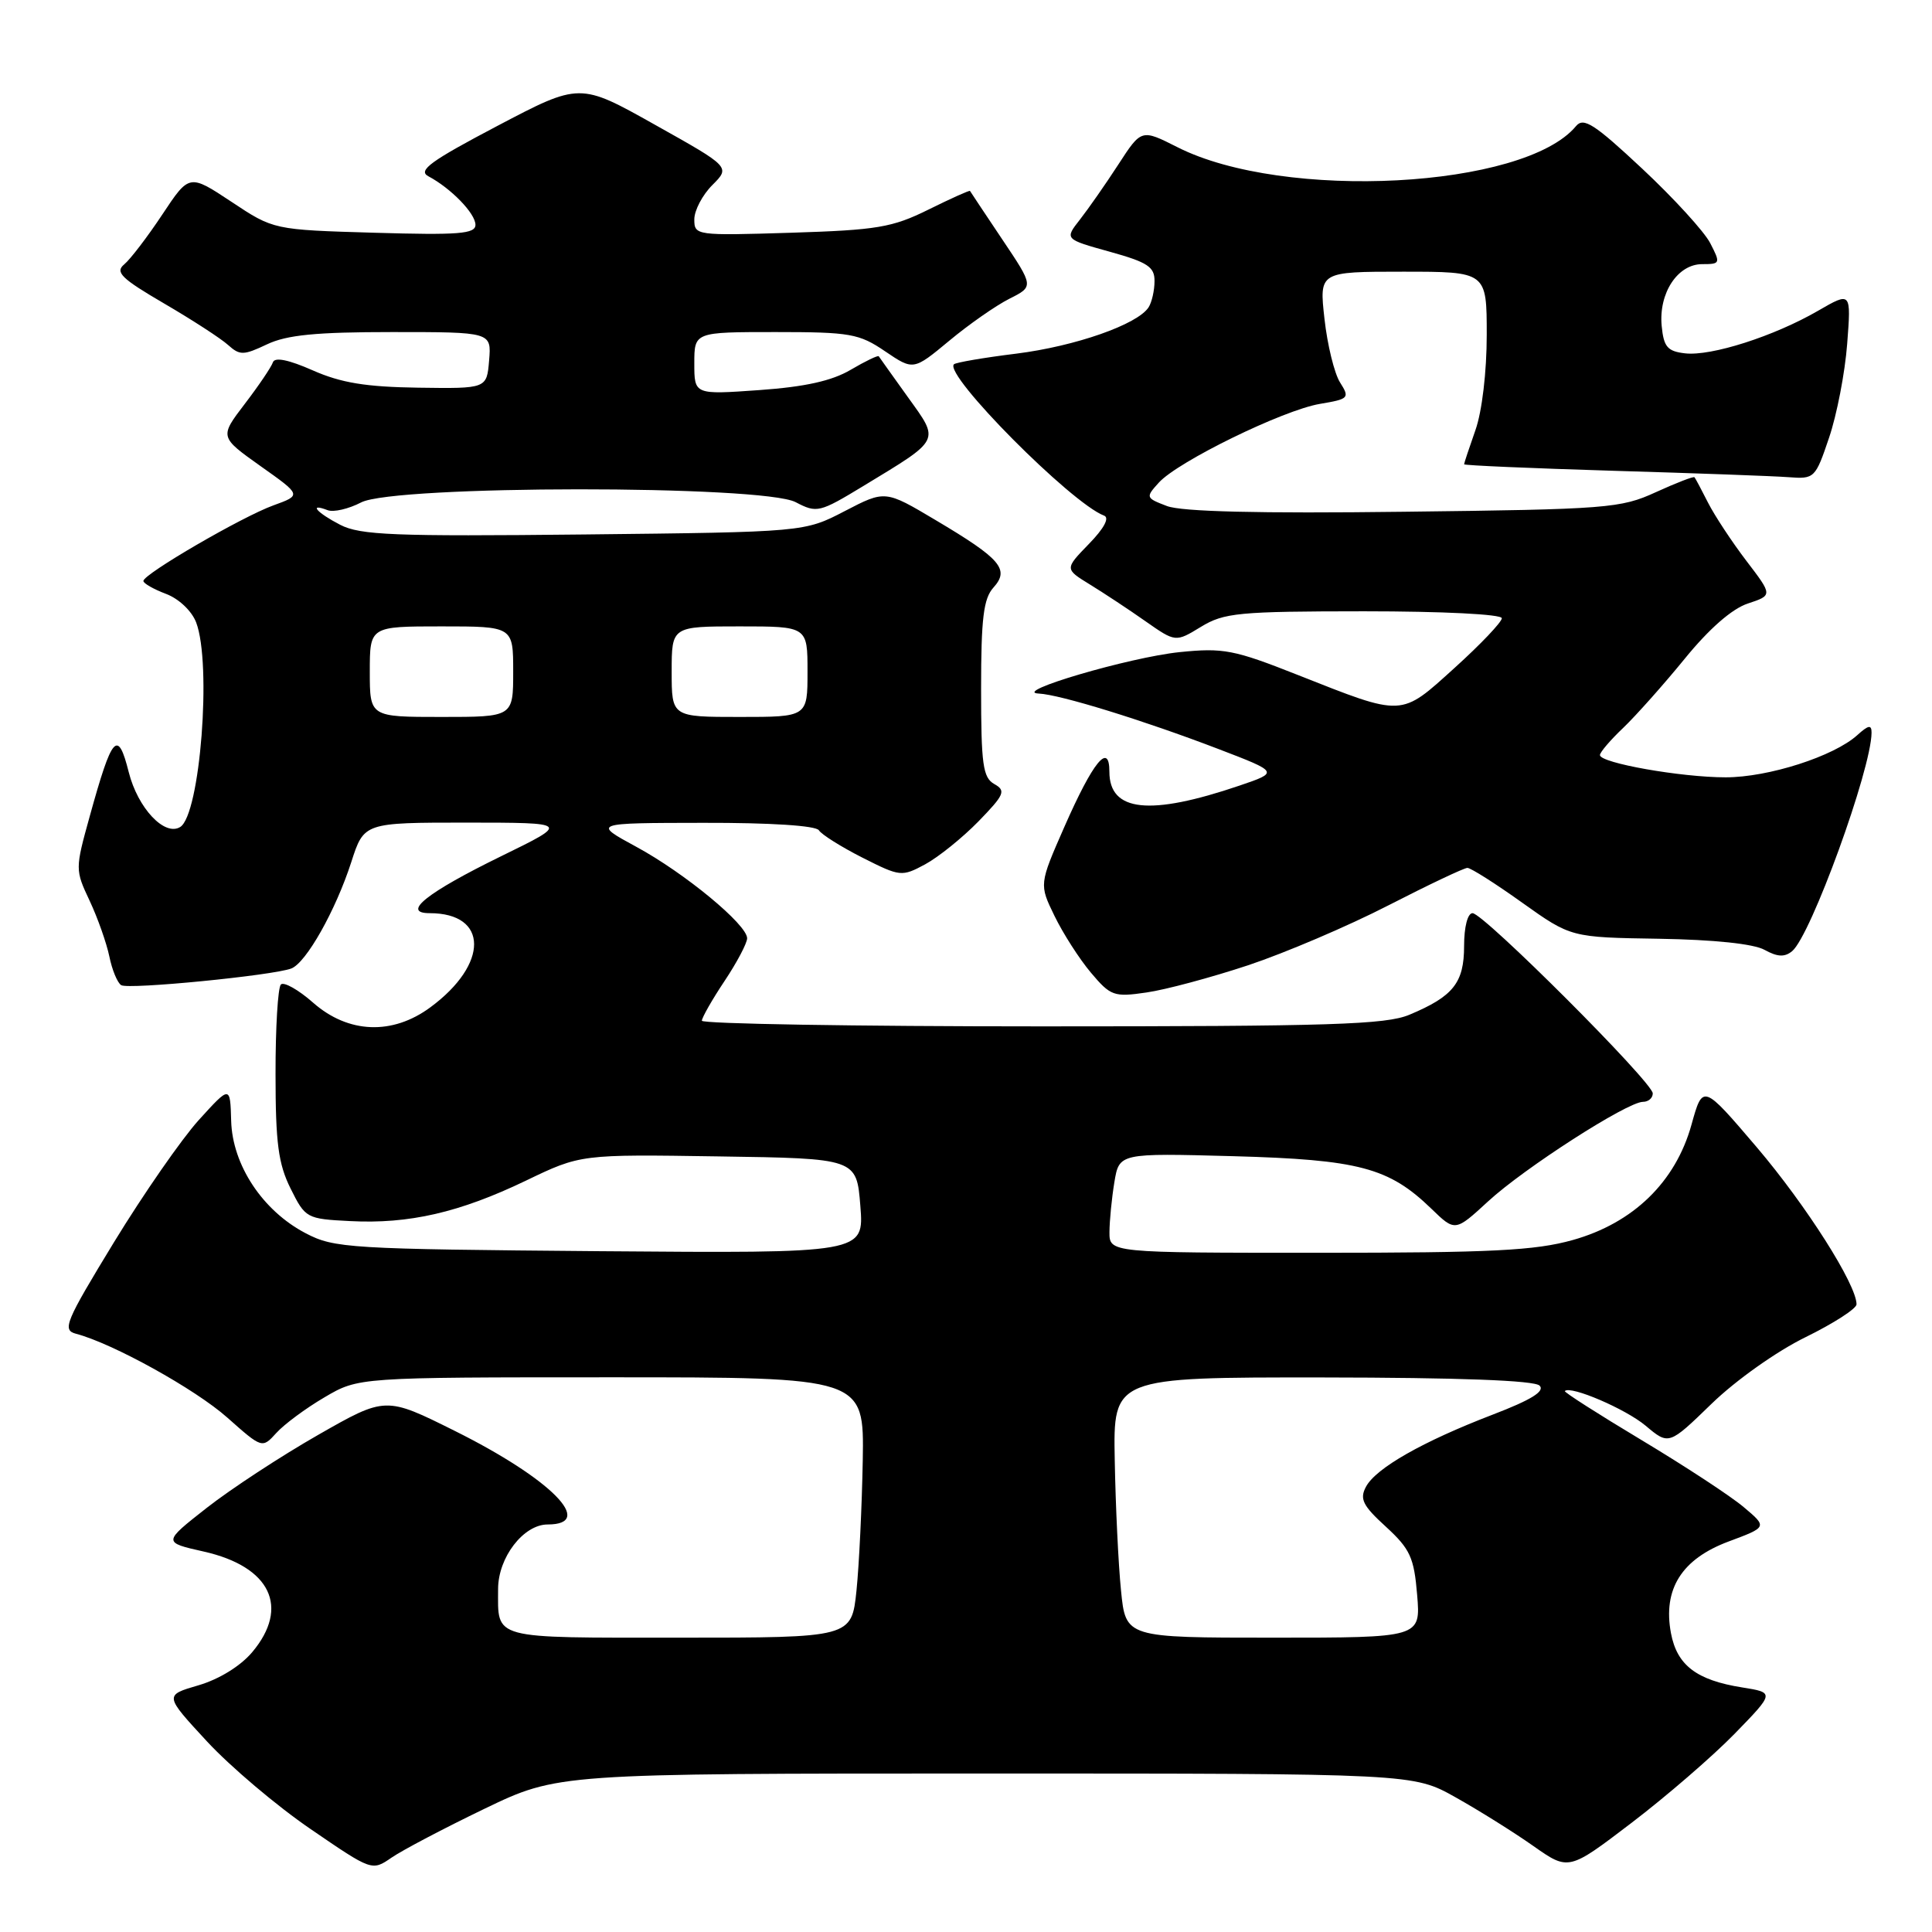 <?xml version="1.0" encoding="UTF-8" standalone="no"?>
<!DOCTYPE svg PUBLIC "-//W3C//DTD SVG 1.1//EN" "http://www.w3.org/Graphics/SVG/1.1/DTD/svg11.dtd" >
<svg xmlns="http://www.w3.org/2000/svg" xmlns:xlink="http://www.w3.org/1999/xlink" version="1.1" viewBox="0 0 256 256">
 <g >
 <path fill="currentColor"
d=" M 64.20 239.67 C 73.91 235.00 73.91 235.00 130.58 235.00 C 187.26 235.00 187.26 235.00 192.88 238.16 C 195.97 239.89 200.60 242.79 203.17 244.60 C 207.85 247.89 207.85 247.89 216.17 241.55 C 220.75 238.06 226.90 232.75 229.83 229.75 C 235.15 224.28 235.15 224.28 230.83 223.59 C 224.79 222.63 222.21 220.65 221.41 216.40 C 220.32 210.57 222.83 206.58 229.04 204.26 C 234.19 202.34 234.19 202.34 231.05 199.70 C 229.33 198.24 223.23 194.25 217.50 190.81 C 211.78 187.38 207.21 184.46 207.35 184.32 C 208.11 183.56 215.40 186.69 218.05 188.91 C 221.13 191.50 221.13 191.50 226.81 185.99 C 230.02 182.88 235.44 179.04 239.25 177.18 C 242.96 175.36 246.00 173.40 246.00 172.83 C 246.00 170.21 239.33 159.72 232.80 152.04 C 225.63 143.63 225.63 143.63 224.13 149.03 C 222.02 156.62 216.42 162.06 208.40 164.31 C 203.40 165.71 197.66 166.00 174.68 166.00 C 147.00 166.00 147.00 166.00 147.01 163.25 C 147.02 161.74 147.31 158.77 147.66 156.65 C 148.30 152.79 148.30 152.79 163.40 153.20 C 180.07 153.66 184.03 154.71 189.66 160.16 C 192.81 163.21 192.81 163.21 197.18 159.19 C 201.95 154.79 215.63 146.00 217.70 146.00 C 218.42 146.00 219.00 145.50 219.00 144.88 C 219.00 143.42 196.58 121.00 195.12 121.00 C 194.47 121.00 194.00 122.81 194.00 125.35 C 194.00 130.23 192.56 132.03 186.75 134.46 C 183.62 135.77 176.29 136.00 138.03 136.00 C 113.26 136.00 93.00 135.66 93.00 135.25 C 93.01 134.84 94.35 132.47 96.00 130.00 C 97.65 127.53 98.99 124.98 99.00 124.33 C 99.00 122.52 90.74 115.69 84.32 112.21 C 78.50 109.05 78.50 109.05 93.19 109.03 C 102.12 109.01 108.13 109.40 108.51 110.02 C 108.86 110.58 111.45 112.21 114.27 113.64 C 119.28 116.17 119.48 116.20 122.60 114.52 C 124.35 113.57 127.53 111.01 129.65 108.84 C 133.10 105.29 133.32 104.77 131.75 103.89 C 130.24 103.04 130.00 101.30 130.00 91.28 C 130.00 81.92 130.32 79.31 131.64 77.85 C 133.81 75.44 132.62 74.05 123.98 68.92 C 117.29 64.94 117.29 64.94 111.94 67.72 C 106.59 70.50 106.59 70.50 77.38 70.82 C 52.18 71.09 47.74 70.91 45.08 69.54 C 41.96 67.93 40.82 66.61 43.41 67.60 C 44.19 67.90 46.19 67.44 47.86 66.57 C 52.29 64.28 101.04 64.25 105.43 66.54 C 108.24 68.01 108.58 67.93 114.43 64.38 C 124.74 58.12 124.54 58.52 120.29 52.61 C 118.28 49.80 116.54 47.37 116.44 47.21 C 116.34 47.05 114.66 47.86 112.72 49.00 C 110.23 50.47 106.67 51.26 100.60 51.69 C 92.00 52.30 92.00 52.30 92.00 48.15 C 92.00 44.00 92.00 44.00 102.77 44.00 C 112.66 44.00 113.84 44.21 117.28 46.55 C 121.03 49.09 121.03 49.09 125.77 45.16 C 128.37 42.99 131.96 40.49 133.74 39.59 C 136.99 37.96 136.99 37.96 132.81 31.73 C 130.51 28.30 128.59 25.41 128.53 25.30 C 128.47 25.19 126.00 26.30 123.03 27.77 C 118.22 30.15 116.23 30.48 104.81 30.84 C 92.22 31.23 92.00 31.20 92.00 29.07 C 92.00 27.88 93.08 25.83 94.39 24.52 C 96.78 22.13 96.78 22.13 86.80 16.54 C 76.83 10.94 76.83 10.94 65.91 16.68 C 57.07 21.33 55.33 22.59 56.75 23.35 C 59.75 24.94 63.00 28.28 63.00 29.79 C 63.00 30.99 60.79 31.17 49.63 30.84 C 36.25 30.45 36.25 30.45 30.67 26.74 C 25.08 23.04 25.08 23.04 21.51 28.42 C 19.54 31.39 17.27 34.36 16.45 35.04 C 15.22 36.06 16.07 36.90 21.74 40.21 C 25.46 42.38 29.27 44.85 30.22 45.71 C 31.78 47.11 32.27 47.10 35.37 45.63 C 38.00 44.38 41.88 44.00 51.96 44.00 C 65.12 44.00 65.12 44.00 64.81 47.75 C 64.50 51.50 64.50 51.50 55.42 51.37 C 48.48 51.27 45.18 50.73 41.43 49.07 C 38.23 47.66 36.40 47.29 36.16 48.01 C 35.96 48.62 34.29 51.09 32.44 53.51 C 29.09 57.90 29.09 57.90 34.52 61.76 C 39.96 65.61 39.96 65.61 36.24 66.96 C 32.10 68.45 19.00 76.07 19.00 76.98 C 19.00 77.30 20.35 78.07 21.99 78.69 C 23.70 79.33 25.41 80.96 25.99 82.47 C 28.08 87.96 26.52 107.94 23.88 109.58 C 21.81 110.86 18.26 107.08 17.06 102.32 C 15.61 96.56 14.87 97.39 11.89 108.16 C 9.95 115.16 9.95 115.26 11.88 119.36 C 12.95 121.64 14.12 124.96 14.49 126.74 C 14.85 128.52 15.56 130.23 16.06 130.54 C 17.04 131.14 36.15 129.26 38.60 128.33 C 40.57 127.57 44.47 120.65 46.54 114.25 C 48.23 109.00 48.23 109.00 61.87 109.00 C 75.50 109.01 75.50 109.01 66.41 113.45 C 56.54 118.28 53.13 121.00 56.94 121.00 C 64.74 121.00 64.79 127.75 57.03 133.47 C 52.00 137.19 46.16 136.96 41.50 132.87 C 39.54 131.14 37.61 130.06 37.22 130.45 C 36.82 130.85 36.50 136.20 36.51 142.34 C 36.51 151.47 36.88 154.23 38.51 157.50 C 40.46 161.42 40.62 161.51 46.38 161.80 C 54.20 162.21 60.91 160.66 69.69 156.44 C 76.94 152.95 76.94 152.95 95.22 153.23 C 113.50 153.50 113.50 153.50 114.00 159.79 C 114.50 166.07 114.50 166.07 79.50 165.79 C 46.25 165.51 44.30 165.40 40.50 163.41 C 34.81 160.44 30.79 154.38 30.63 148.51 C 30.50 143.83 30.50 143.83 26.34 148.41 C 24.06 150.93 19.01 158.21 15.11 164.59 C 8.65 175.19 8.21 176.24 10.07 176.73 C 14.92 178.00 25.87 184.06 30.12 187.84 C 34.74 191.94 34.74 191.94 36.62 189.87 C 37.65 188.73 40.52 186.60 43.00 185.15 C 47.50 182.50 47.50 182.50 81.00 182.50 C 114.50 182.50 114.50 182.50 114.32 193.50 C 114.21 199.55 113.84 207.31 113.49 210.75 C 112.84 217.00 112.84 217.00 90.03 217.00 C 64.88 217.00 66.00 217.30 66.00 210.55 C 66.00 206.38 69.36 202.00 72.57 202.00 C 79.00 202.00 73.00 195.95 60.30 189.62 C 51.09 185.03 51.09 185.03 42.14 190.14 C 37.22 192.95 30.58 197.30 27.38 199.81 C 21.57 204.37 21.57 204.37 27.00 205.59 C 35.84 207.58 38.43 212.96 33.42 218.92 C 31.86 220.77 29.03 222.51 26.30 223.31 C 21.77 224.63 21.77 224.63 27.41 230.73 C 30.51 234.08 36.70 239.32 41.17 242.37 C 49.29 247.93 49.29 247.93 51.89 246.14 C 53.33 245.15 58.87 242.24 64.20 239.67 Z  M 165.39 127.90 C 170.28 126.27 178.63 122.71 183.96 119.97 C 189.28 117.24 194.00 115.00 194.44 115.00 C 194.88 115.00 198.15 117.07 201.70 119.61 C 208.16 124.21 208.16 124.21 219.83 124.39 C 227.12 124.51 232.37 125.06 233.81 125.86 C 235.53 126.81 236.48 126.85 237.47 126.03 C 239.95 123.97 247.95 101.96 247.99 97.10 C 248.00 96.00 247.59 96.06 246.11 97.40 C 243.00 100.22 234.33 103.00 228.66 103.00 C 222.74 103.00 212.00 101.10 212.00 100.05 C 212.00 99.68 213.39 98.05 215.09 96.44 C 216.78 94.82 220.45 90.70 223.24 87.28 C 226.46 83.32 229.50 80.66 231.60 79.97 C 234.89 78.88 234.89 78.88 231.40 74.31 C 229.48 71.79 227.20 68.33 226.33 66.62 C 225.46 64.90 224.65 63.38 224.53 63.24 C 224.41 63.09 222.10 63.99 219.40 65.22 C 214.75 67.35 213.03 67.49 186.00 67.81 C 166.79 68.05 156.56 67.80 154.62 67.05 C 151.81 65.98 151.78 65.90 153.55 63.95 C 156.08 61.15 170.00 54.35 174.88 53.52 C 178.75 52.87 178.87 52.74 177.56 50.67 C 176.81 49.48 175.88 45.69 175.50 42.25 C 174.80 36.00 174.80 36.00 185.90 36.00 C 197.00 36.00 197.00 36.00 197.00 44.37 C 197.00 49.26 196.38 54.52 195.50 57.00 C 194.68 59.34 194.00 61.37 194.00 61.52 C 194.00 61.67 202.89 62.05 213.75 62.38 C 224.61 62.70 235.07 63.08 237.00 63.23 C 240.42 63.49 240.55 63.37 242.36 58.00 C 243.39 54.98 244.47 49.38 244.76 45.57 C 245.29 38.64 245.29 38.64 240.90 41.18 C 235.08 44.55 226.74 47.22 223.28 46.82 C 220.94 46.55 220.45 45.97 220.18 43.18 C 219.77 38.84 222.29 35.00 225.55 35.00 C 227.96 35.00 228.00 34.90 226.61 32.21 C 225.82 30.68 221.76 26.24 217.60 22.35 C 211.26 16.42 209.83 15.50 208.83 16.71 C 201.97 24.98 170.13 26.66 156.01 19.50 C 151.24 17.09 151.24 17.09 148.19 21.79 C 146.51 24.38 144.21 27.67 143.10 29.09 C 141.06 31.69 141.06 31.69 147.03 33.35 C 152.07 34.75 153.00 35.36 152.98 37.25 C 152.98 38.49 152.62 40.05 152.20 40.71 C 150.75 42.99 142.48 45.88 134.66 46.86 C 130.36 47.39 126.64 48.03 126.40 48.27 C 125.03 49.64 141.93 66.67 146.29 68.32 C 147.05 68.60 146.30 70.01 144.28 72.08 C 141.07 75.39 141.07 75.39 144.42 77.45 C 146.26 78.58 149.57 80.76 151.77 82.31 C 155.77 85.11 155.77 85.11 159.13 83.06 C 162.20 81.19 164.11 81.01 180.75 81.00 C 191.14 81.00 199.00 81.39 199.00 81.92 C 199.00 82.42 196.19 85.38 192.75 88.49 C 185.52 95.03 186.07 95.01 171.95 89.43 C 163.51 86.09 162.10 85.82 156.31 86.41 C 149.67 87.09 133.90 91.73 137.64 91.90 C 140.47 92.03 151.53 95.45 161.48 99.26 C 169.46 102.32 169.46 102.32 164.23 104.10 C 152.34 108.14 147.00 107.57 147.00 102.26 C 147.00 98.26 144.84 100.91 141.04 109.55 C 137.69 117.18 137.69 117.18 139.73 121.37 C 140.85 123.68 143.01 127.05 144.54 128.87 C 147.16 131.98 147.60 132.14 151.91 131.51 C 154.44 131.15 160.50 129.52 165.39 127.90 Z  M 148.54 210.75 C 148.19 207.31 147.82 199.55 147.71 193.50 C 147.50 182.50 147.50 182.50 175.22 182.52 C 193.32 182.54 203.31 182.91 204.00 183.60 C 204.75 184.35 202.89 185.49 197.78 187.45 C 188.51 191.01 182.32 194.53 181.00 197.00 C 180.13 198.62 180.57 199.50 183.64 202.30 C 186.85 205.25 187.37 206.37 187.78 211.34 C 188.25 217.00 188.25 217.00 168.70 217.00 C 149.16 217.00 149.16 217.00 148.54 210.75 Z  M 49.00 89.00 C 49.00 83.00 49.00 83.00 58.50 83.00 C 68.00 83.00 68.00 83.00 68.00 89.00 C 68.00 95.00 68.00 95.00 58.50 95.00 C 49.00 95.00 49.00 95.00 49.00 89.00 Z  M 89.00 89.00 C 89.00 83.00 89.00 83.00 98.00 83.00 C 107.00 83.00 107.00 83.00 107.00 89.00 C 107.00 95.00 107.00 95.00 98.00 95.00 C 89.00 95.00 89.00 95.00 89.00 89.00 Z "/>
</g>
</svg>